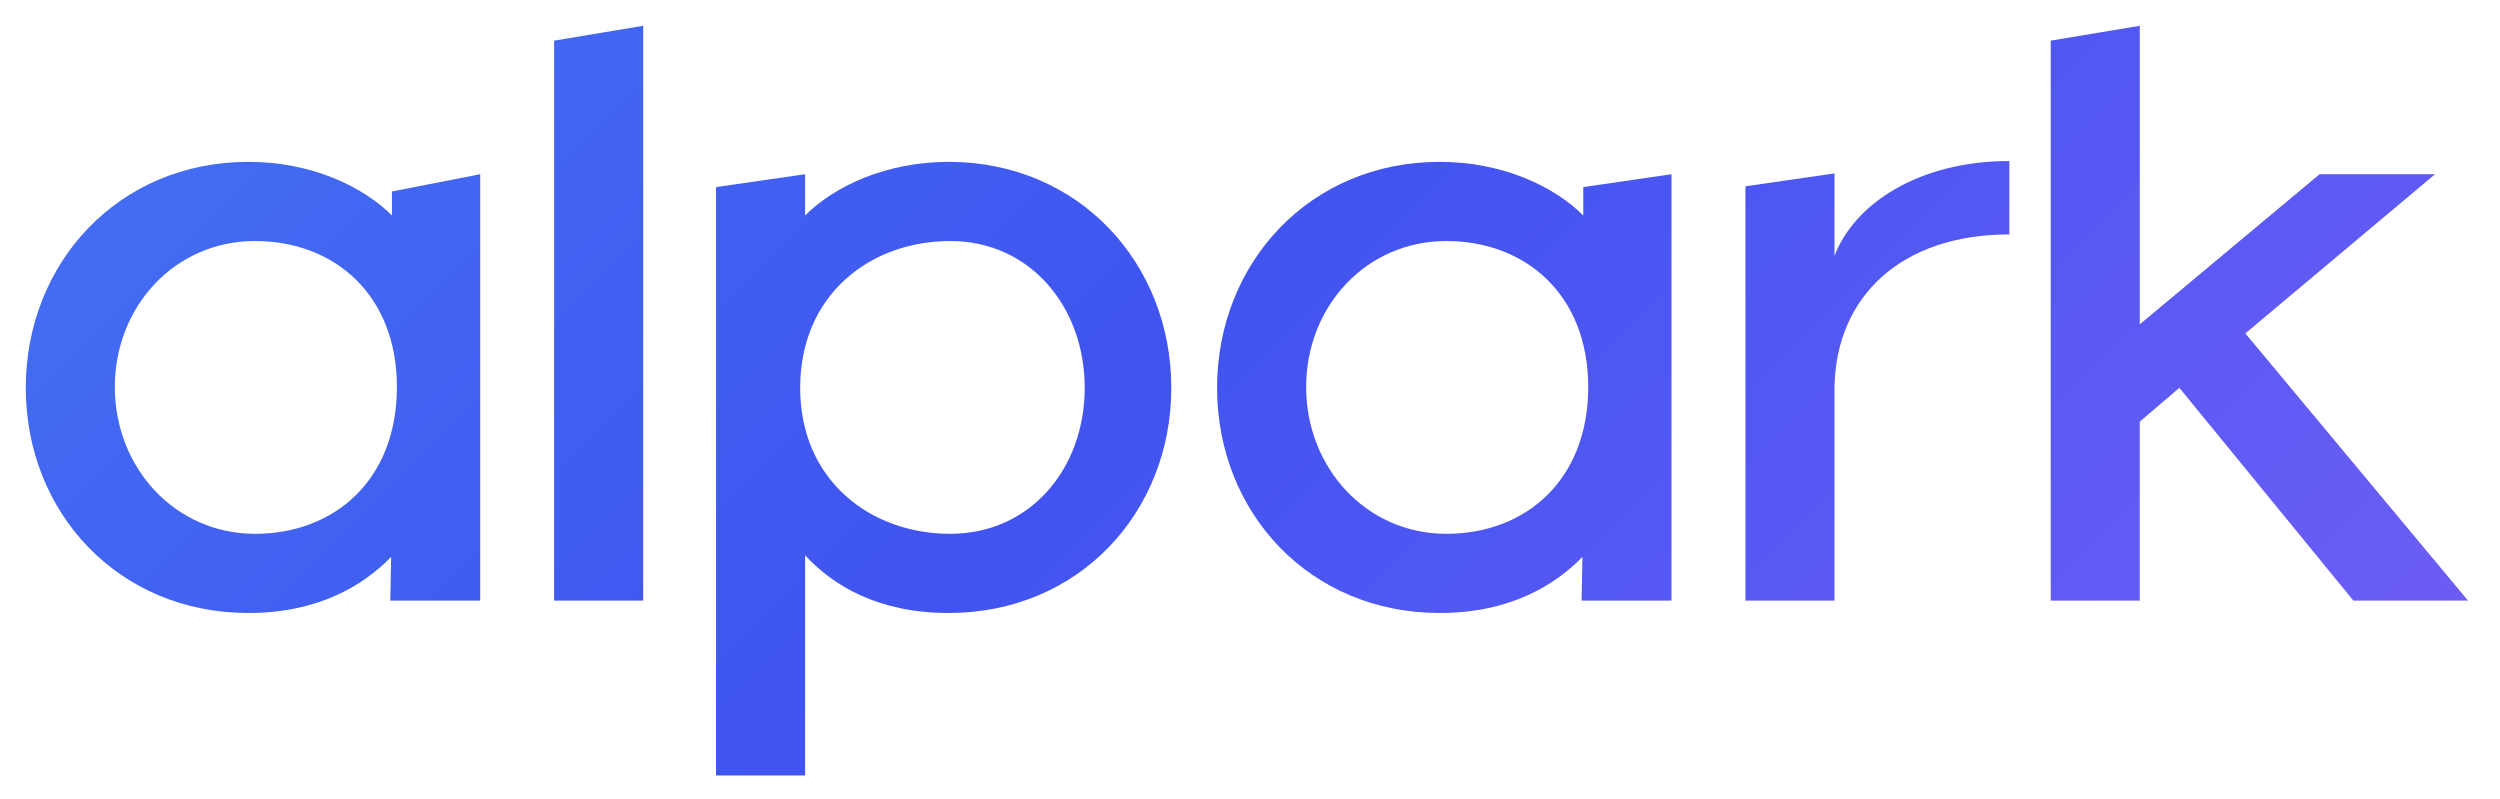 <svg width="388" height="124" viewBox="0 0 388 124" fill="none" xmlns="http://www.w3.org/2000/svg">
<path d="M38.56 95.136C18.336 95.136 4 79.52 4 60.192C4 40.864 18.336 25.12 38.56 25.12C48.16 25.12 56.224 28.832 60.832 33.44L60.83 29.716L74.528 27.04V93.216H60.576L60.704 86.432C56.352 90.912 49.312 95.136 38.56 95.136ZM39.584 82.848C51.872 82.848 61.6 74.528 61.6 60.064C61.6 45.728 51.872 37.408 39.584 37.408C27.168 37.408 17.824 47.52 17.824 60.064C17.824 72.608 27.168 82.848 39.584 82.848Z" fill="url(#paint0_linear_93_11)"/>
<path d="M86 93.216V6.304L99.824 4V93.216H86Z" fill="url(#paint1_linear_93_11)"/>
<path d="M111.13 120.352V29.036L124.954 27.04V33.44C129.562 28.832 137.626 25.12 147.226 25.12C167.45 25.12 181.786 40.864 181.786 60.192C181.786 79.52 167.45 95.136 147.226 95.136C136.346 95.136 129.306 90.912 124.954 86.176V120.352H111.13ZM147.482 82.848C159.898 82.848 168.346 72.736 168.346 60.192C168.346 47.648 159.898 37.408 147.482 37.408C135.066 37.408 124.186 45.728 124.186 60.192C124.186 74.528 135.066 82.848 147.482 82.848Z" fill="url(#paint2_linear_93_11)"/>
<path d="M223.45 95.136C203.226 95.136 188.89 79.52 188.89 60.192C188.89 40.864 203.226 25.12 223.45 25.12C233.05 25.12 241.114 28.832 245.722 33.44V29.036L259.418 27.04V93.216H245.466L245.594 86.432C241.242 90.912 234.202 95.136 223.45 95.136ZM224.474 82.848C236.762 82.848 246.49 74.528 246.49 60.064C246.49 45.728 236.762 37.408 224.474 37.408C212.058 37.408 202.714 47.52 202.714 60.064C202.714 72.608 212.058 82.848 224.474 82.848Z" fill="url(#paint3_linear_93_11)"/>
<path d="M270.89 93.216V28.916L284.714 26.912V39.712C287.786 31.648 297.77 24.992 311.85 24.992V36.384C295.082 36.384 284.97 45.984 284.714 60.064V93.216H270.89Z" fill="url(#paint4_linear_93_11)"/>
<path d="M365.246 93.216L338.238 60.192L332.094 65.44V93.216H318.27V6.304L332.094 4V50.336L359.998 27.04H377.918L348.478 51.744L383.038 93.216H365.246Z" fill="url(#paint5_linear_93_11)"/>
<defs>
<linearGradient id="paint0_linear_93_11" x1="18.5" y1="-126" x2="359" y2="214.5" gradientUnits="userSpaceOnUse">
<stop stop-color="#4580F5"/>
<stop offset="0.5" stop-color="#4054F0"/>
<stop offset="1" stop-color="#7F60F9"/>
</linearGradient>
<linearGradient id="paint1_linear_93_11" x1="18.5" y1="-126" x2="359" y2="214.5" gradientUnits="userSpaceOnUse">
<stop stop-color="#4580F5"/>
<stop offset="0.5" stop-color="#4054F0"/>
<stop offset="1" stop-color="#7F60F9"/>
</linearGradient>
<linearGradient id="paint2_linear_93_11" x1="18.5" y1="-126" x2="359" y2="214.5" gradientUnits="userSpaceOnUse">
<stop stop-color="#4580F5"/>
<stop offset="0.5" stop-color="#4054F0"/>
<stop offset="1" stop-color="#7F60F9"/>
</linearGradient>
<linearGradient id="paint3_linear_93_11" x1="18.5" y1="-126" x2="359" y2="214.5" gradientUnits="userSpaceOnUse">
<stop stop-color="#4580F5"/>
<stop offset="0.5" stop-color="#4054F0"/>
<stop offset="1" stop-color="#7F60F9"/>
</linearGradient>
<linearGradient id="paint4_linear_93_11" x1="18.5" y1="-126" x2="359" y2="214.5" gradientUnits="userSpaceOnUse">
<stop stop-color="#4580F5"/>
<stop offset="0.5" stop-color="#4054F0"/>
<stop offset="1" stop-color="#7F60F9"/>
</linearGradient>
<linearGradient id="paint5_linear_93_11" x1="18.5" y1="-126" x2="359" y2="214.5" gradientUnits="userSpaceOnUse">
<stop stop-color="#4580F5"/>
<stop offset="0.5" stop-color="#4054F0"/>
<stop offset="1" stop-color="#7F60F9"/>
</linearGradient>
</defs>
</svg>
